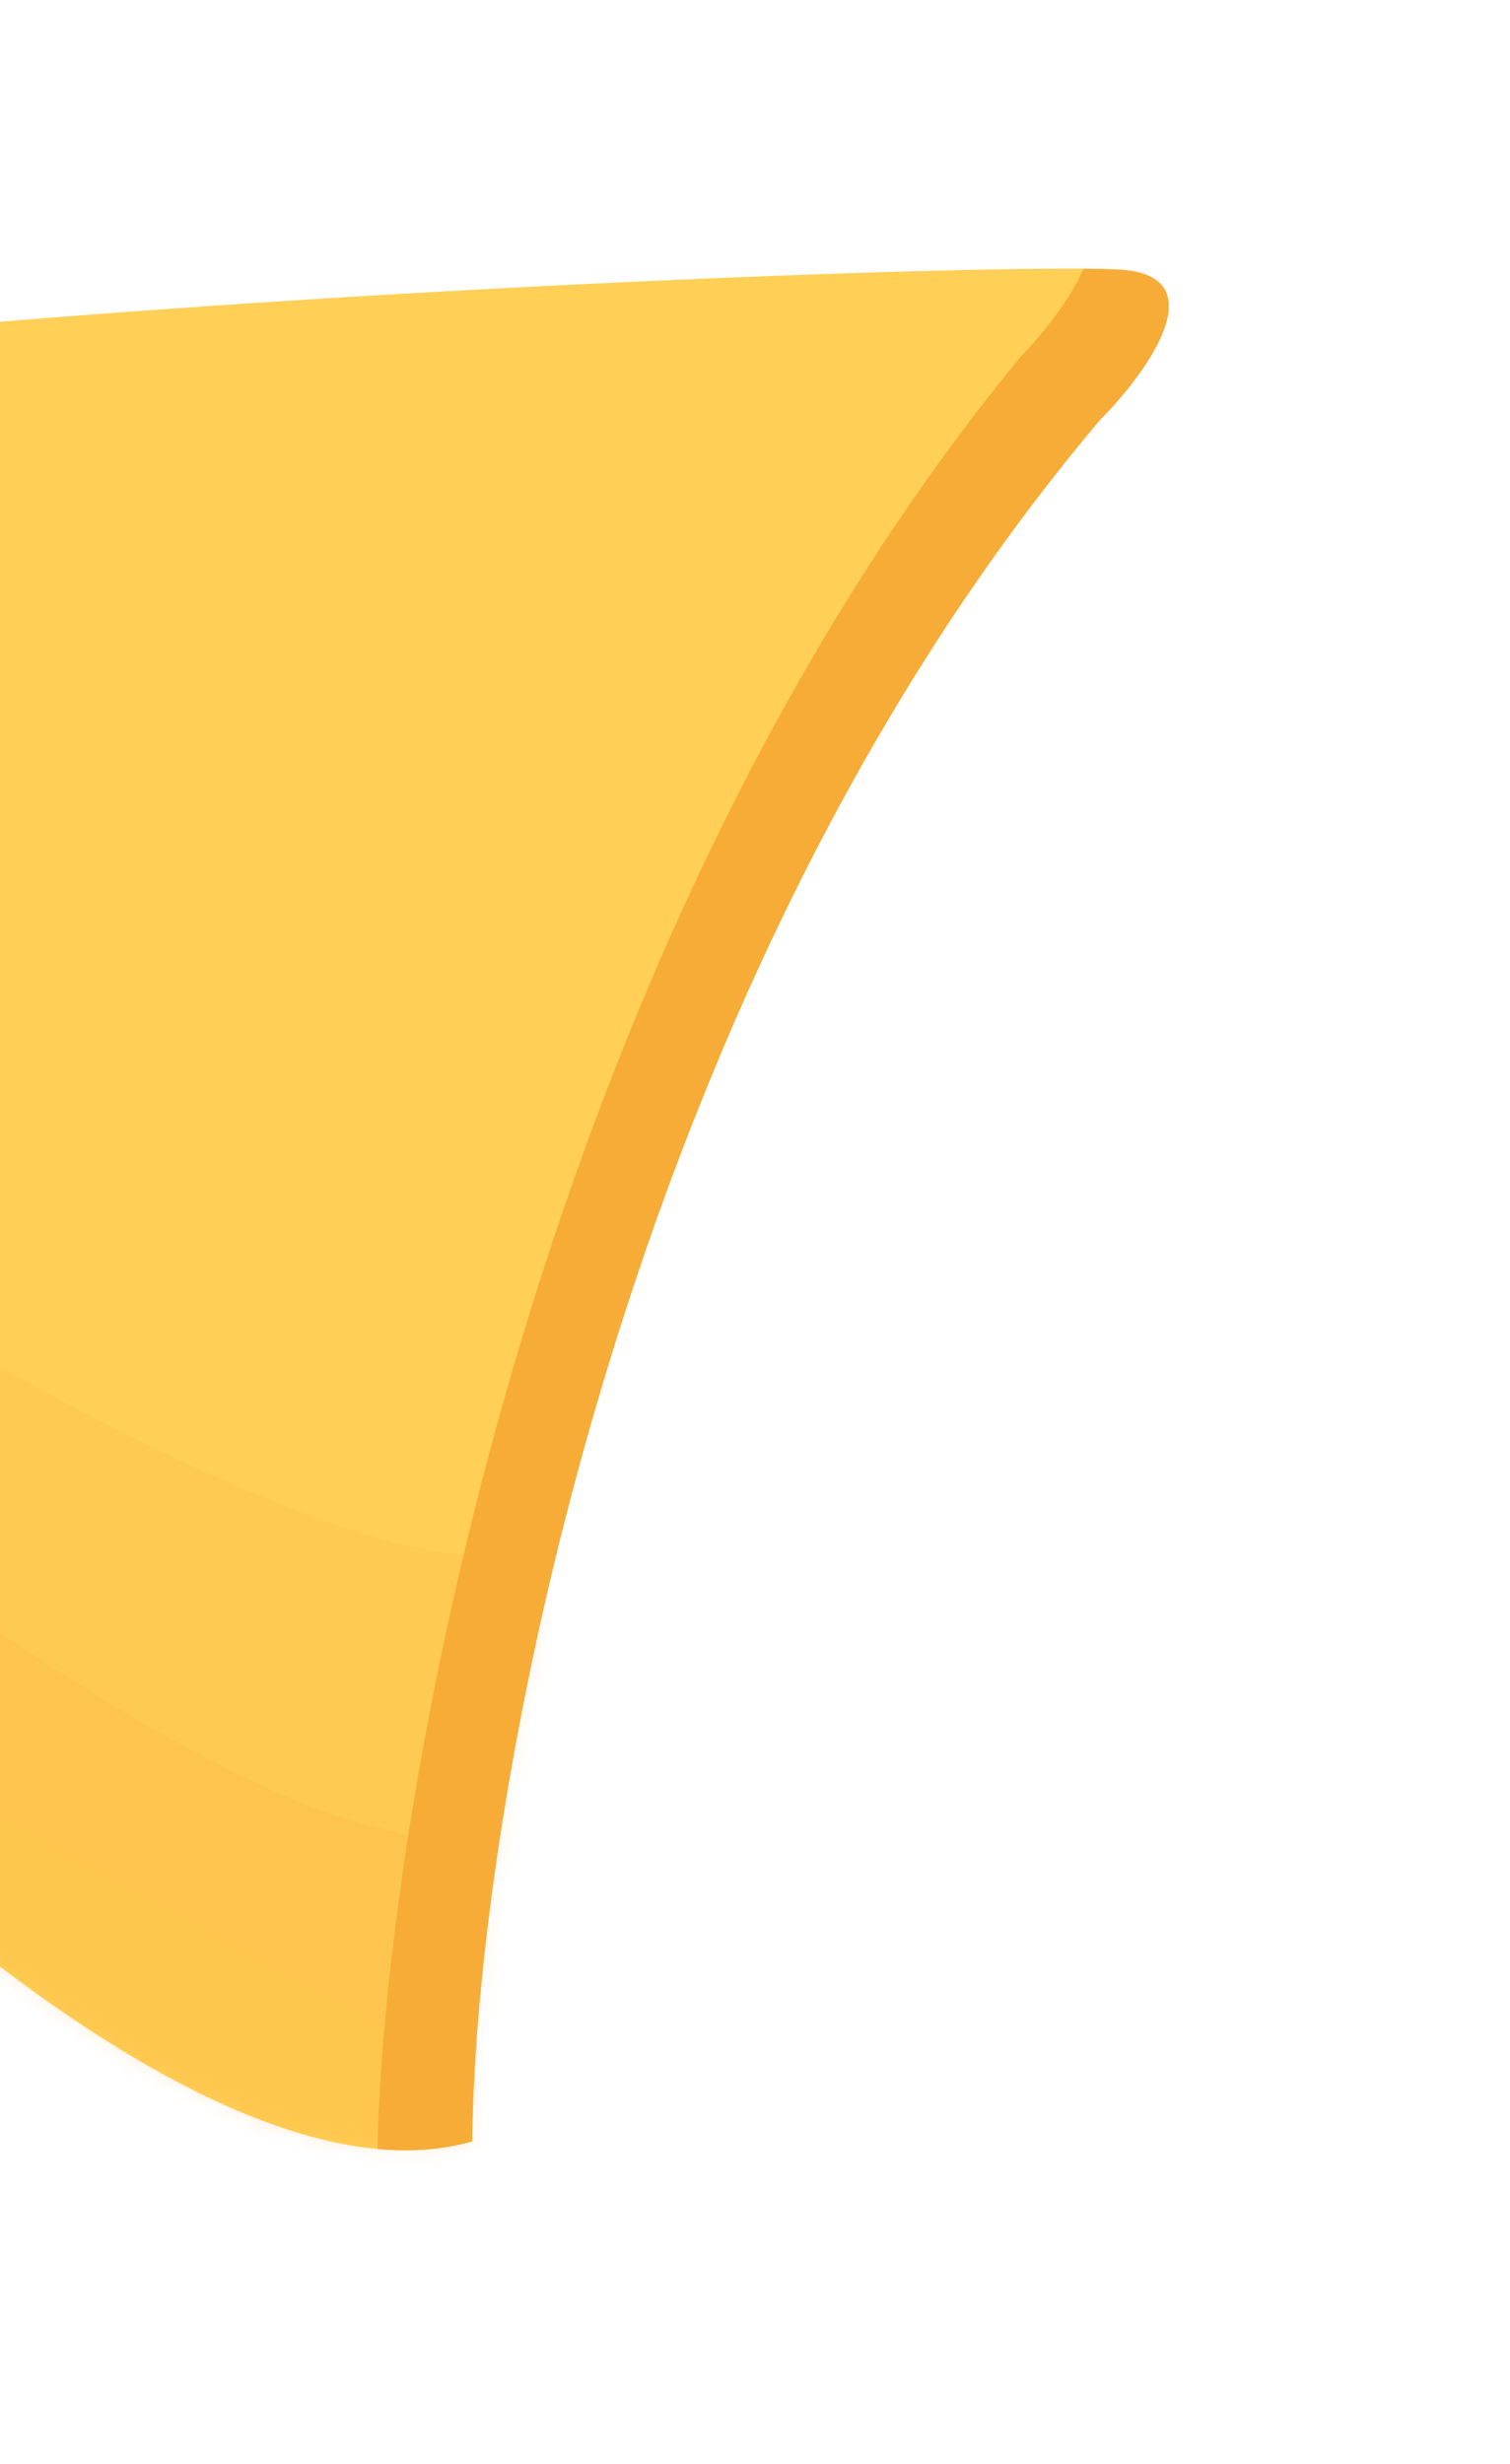 <svg width="95" height="155" viewBox="0 0 95 155" fill="none" xmlns="http://www.w3.org/2000/svg">
<path d="M69.198 26.425C39.083 62.062 29.883 113.636 29.708 134.708C-1.783 143.685 -76.058 41.78 -61.43 30.991C-46.801 20.201 64.06 16.185 70.905 17.002C76.38 17.655 72.048 23.556 69.198 26.425Z" fill="#FFCF56"/>
<mask id="mask0_232_3300" style="mask-type:alpha" maskUnits="userSpaceOnUse" x="-64" y="16" width="138" height="120">
<path d="M69.198 26.425C39.083 62.062 29.883 113.636 29.708 134.708C-1.783 143.685 -76.058 41.78 -61.43 30.991C-46.801 20.201 64.06 16.185 70.905 17.002C76.38 17.655 72.048 23.556 69.198 26.425Z" fill="#FFCF56"/>
</mask>
<g mask="url(#mask0_232_3300)">
<path d="M29.987 97.876C9.168 96.956 -55.467 52.73 -64.85 32.002L-108.939 97.538L-87.281 161.818L10.625 186.374C12.517 184.118 15.727 178.715 13.437 175.161C10.575 170.719 25.122 164.135 34.024 136.572C39.956 118.203 36.636 98.17 29.987 97.876Z" fill="url(#paint0_linear_232_3300)" fill-opacity="0.1"/>
<path d="M24.529 115.131C4.186 111.442 -55.09 61.903 -62.352 41.541L-111.77 95.846L-96.551 157.975L-2.781 193.951C-0.712 192.132 2.946 187.598 1.032 184.013C-1.36 179.533 13.534 175.46 24.857 151.303C32.403 135.204 31.026 116.31 24.529 115.131Z" fill="url(#paint1_linear_232_3300)" fill-opacity="0.1"/>
</g>
<path d="M29.708 134.708C29.883 113.636 39.083 62.062 69.198 26.425C72.048 23.556 76.38 17.655 70.905 17.002C70.443 16.946 69.509 16.913 68.162 16.903C67.34 18.843 65.615 20.991 64.237 22.412C34.056 59.051 24.278 112.6 23.743 135.183C25.861 135.38 27.858 135.235 29.708 134.708Z" fill="#F7AC38"/>
<defs>
<linearGradient id="paint0_linear_232_3300" x1="1.687" y1="223.495" x2="128.49" y2="-6.988" gradientUnits="userSpaceOnUse">
<stop stop-color="#FEBB48"/>
<stop offset="1" stop-color="#FF7E00"/>
</linearGradient>
<linearGradient id="paint1_linear_232_3300" x1="-15.037" y1="226.9" x2="123.387" y2="26.765" gradientUnits="userSpaceOnUse">
<stop stop-color="#FEBB48"/>
<stop offset="1" stop-color="#FF7E00"/>
</linearGradient>
</defs>
</svg>
